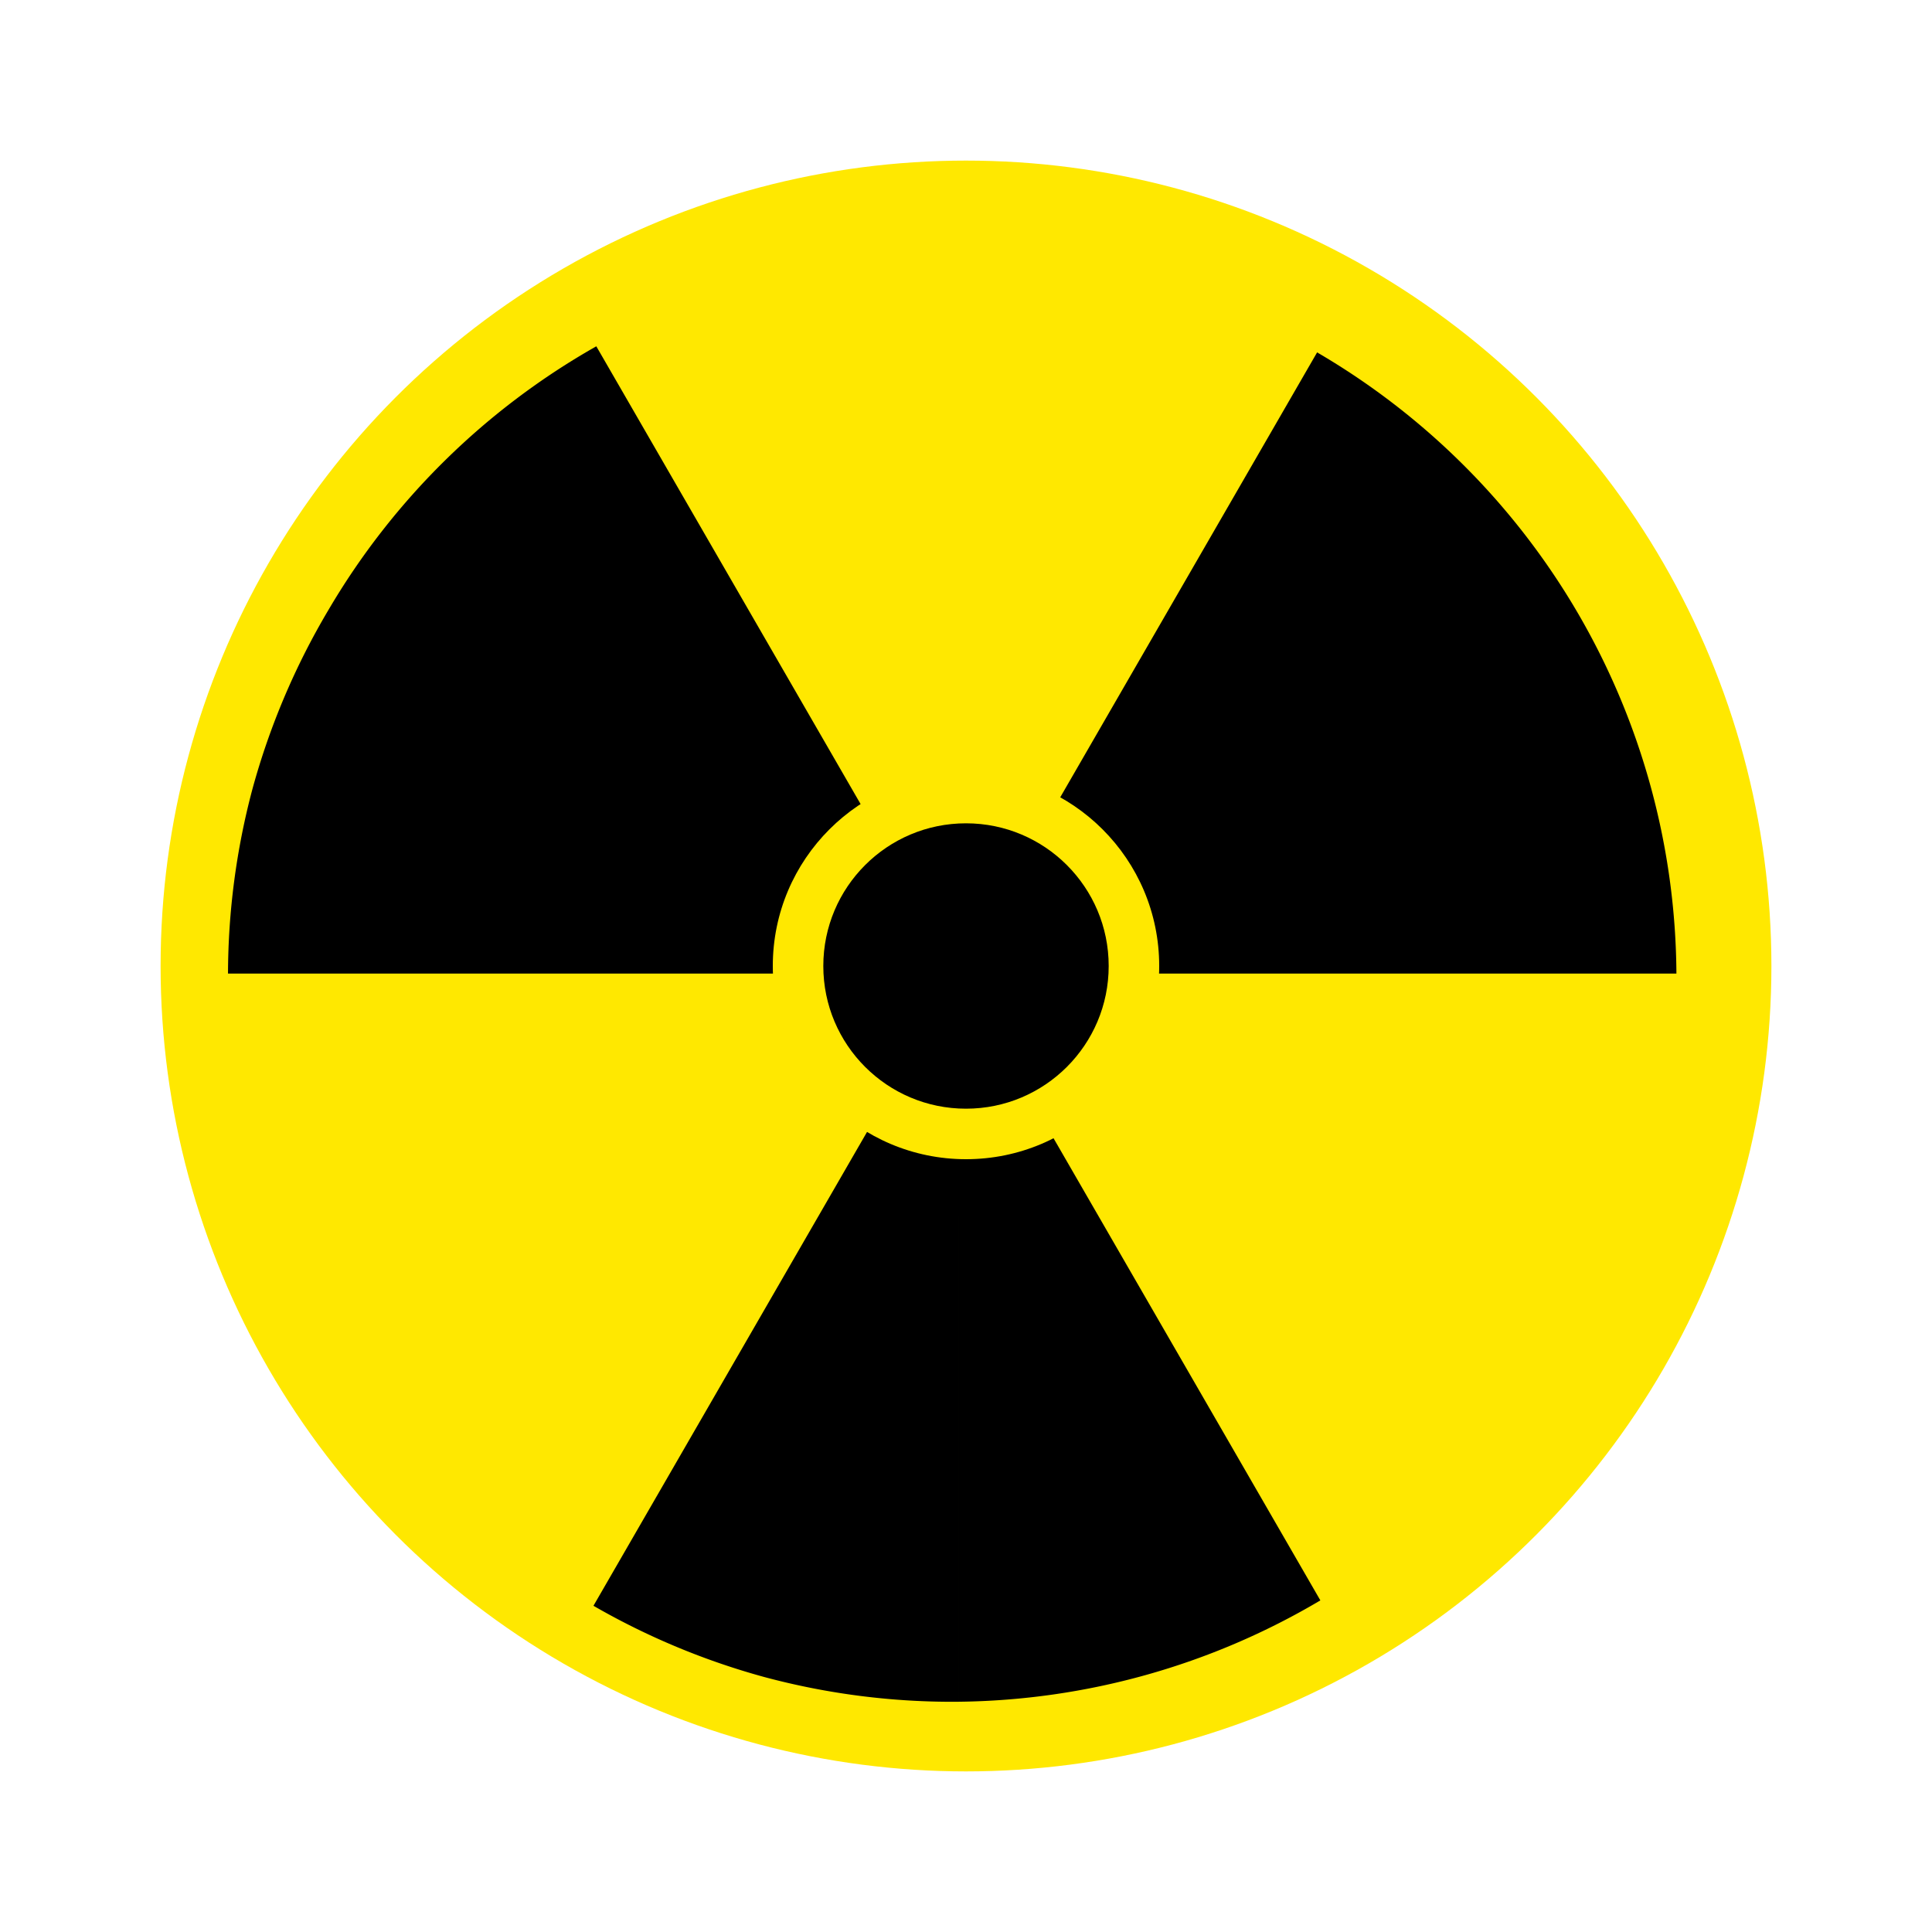 <?xml version="1.0" encoding="UTF-8" standalone="no"?>
<!-- Created with Inkscape (http://www.inkscape.org/) -->

<svg
   xmlns:dc="http://purl.org/dc/elements/1.1/"
   xmlns:cc="http://creativecommons.org/ns#"
   xmlns:rdf="http://www.w3.org/1999/02/22-rdf-syntax-ns#"
   xmlns:svg="http://www.w3.org/2000/svg"
   xmlns="http://www.w3.org/2000/svg"
   xmlns:sodipodi="http://sodipodi.sourceforge.net/DTD/sodipodi-0.dtd"
   xmlns:inkscape="http://www.inkscape.org/namespaces/inkscape"
   width="200mm"
   height="200mm"
   viewBox="0 0 200 200"
   version="1.1"
   id="svg8"
   inkscape:version="0.92.3 (2405546, 2018-03-11)"
   sodipodi:docname="trefoil.svg">
  <defs
     id="defs2" />
  <sodipodi:namedview
     id="base"
     pagecolor="#ffffff"
     bordercolor="#666666"
     borderopacity="1.0"
     inkscape:pageopacity="0.0"
     inkscape:pageshadow="2"
     inkscape:zoom="1.4"
     inkscape:cx="393.46912"
     inkscape:cy="359.23324"
     inkscape:document-units="mm"
     inkscape:current-layer="layer4"
     showgrid="false"
     inkscape:window-width="1920"
     inkscape:window-height="1017"
     inkscape:window-x="1672"
     inkscape:window-y="-8"
     inkscape:window-maximized="1" />
  <g
     inkscape:groupmode="layer"
     id="layer4"
     inkscape:label="Layer 4">
    <circle
       style="opacity:1;fill:#ffe800;fill-opacity:1;stroke:none;stroke-width:0.513;stroke-miterlimit:4;stroke-dasharray:none;stroke-opacity:1"
       id="path5197"
       cx="100"
       cy="100"
       r="83.375" />
  </g>
  <g
     inkscape:groupmode="layer"
     id="layer3"
     inkscape:label="Layer 3">
    <path
       id="path5175"
       style="opacity:1;fill:#000000;fill-opacity:1;stroke:none;stroke-width:0.615;stroke-miterlimit:4;stroke-dasharray:none;stroke-opacity:1"
       d="M 99.22,100.784 163.468,63.691 A 75,75 0 0 0 136.346,36.479 Z m 0,0 74.322,-1.2e-4 A 75,75 0 0 0 163.468,63.691 Z m 0,0 -2.52e-4,75.379 A 75,75 0 0 0 136.683,165.672 Z m 0,0 -37.785,65.446 a 75,75 0 0 0 17.71,7.382 75,75 0 0 0 20.074,2.552 z m 0,0 L 34.006,63.133 A 75,75 0 0 0 26.112,81.756 75,75 0 0 0 23.603,100.784 Z m 0,0 L 61.73,35.849 A 75,75 0 0 0 34.006,63.133 Z"
       inkscape:connector-curvature="0" />
  </g>
  <g
     inkscape:groupmode="layer"
     id="layer2"
     inkscape:label="Layer 2">
    <circle
       style="opacity:1;fill:#ffe800;fill-opacity:1;stroke:none;stroke-width:0.615;stroke-miterlimit:4;stroke-dasharray:none;stroke-opacity:1"
       id="path5084"
       cx="100"
       cy="100"
       r="20" />
  </g>
  <g
     inkscape:label="Layer 1"
     inkscape:groupmode="layer"
     id="layer1"
     transform="translate(0,-97)">
    <circle
       style="opacity:1;fill:#000000;fill-opacity:1;stroke:none;stroke-width:0.459;stroke-miterlimit:4;stroke-dasharray:none;stroke-opacity:1"
       id="path1366"
       cx="100"
       cy="197"
       r="14.771" />
  </g>
</svg>
